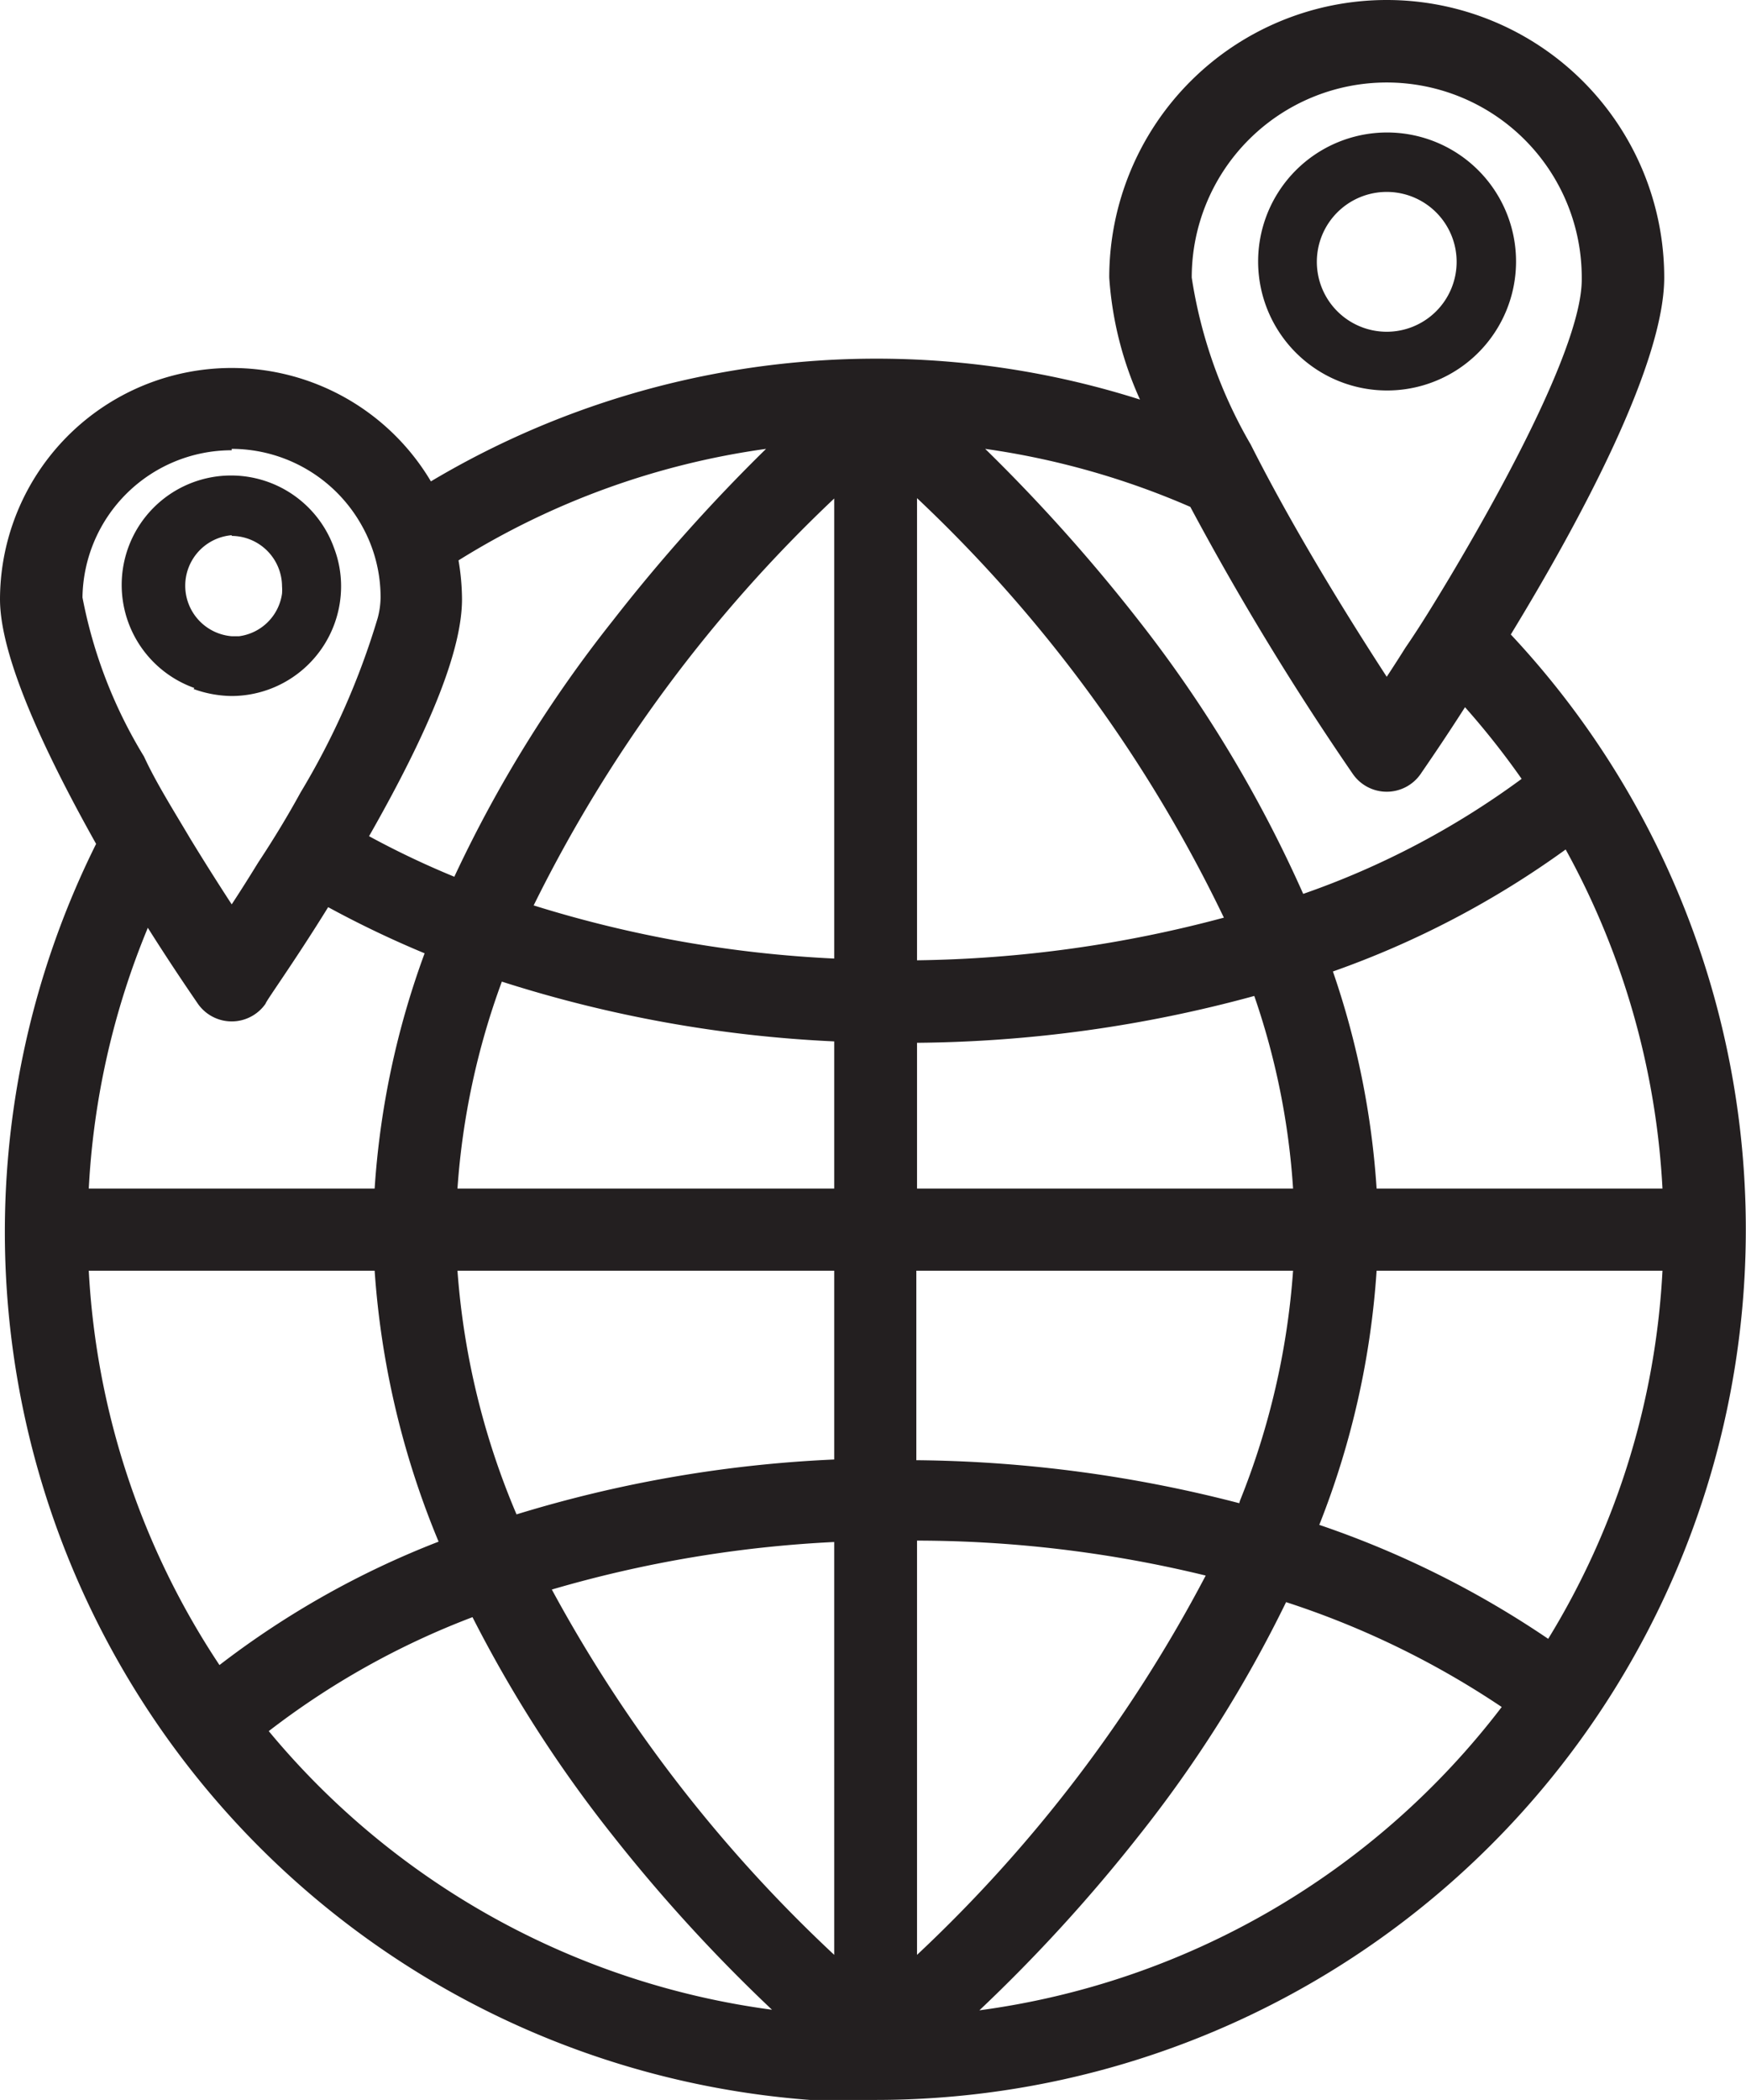<svg xmlns="http://www.w3.org/2000/svg" viewBox="0 0 49.96 60.07"><defs><style>.cls-1{fill:#231f20;}</style></defs><g id="Layer_2" data-name="Layer 2"><g id="Layer_2-2" data-name="Layer 2"><path class="cls-1" d="M25.05,60.07A24.9,24.9,0,0,0,43.23,18.15c2-3.28,4.39-7.74,4.39-10.21a7.94,7.94,0,1,0-15.88,0,10.05,10.05,0,0,0,.88,3.49,24.9,24.9,0,0,0-20.29,2.34A6.63,6.63,0,0,0,0,17.14c0,1.7,1.36,4.52,2.75,7a24.9,24.9,0,0,0,22.3,36ZM10.72,36.35a24.52,24.52,0,0,0,1.83,7.75,25.19,25.19,0,0,0-6.27,3.53A22.52,22.52,0,0,1,2.54,36.35Zm3.64-8.27a36.68,36.68,0,0,0,9.51,1.71V34H13.09A21.36,21.36,0,0,1,14.36,28.08ZM37,34H26.24V29.83a37.72,37.72,0,0,0,9.65-1.34A21,21,0,0,1,37,34Zm-1.54,9a38,38,0,0,0-9.24-1.23V36.35H37A21.73,21.73,0,0,1,35.48,42.93ZM13.09,36.35H23.87v5.4a36.39,36.39,0,0,0-9.09,1.57A21.85,21.85,0,0,1,13.09,36.35Zm10.78,7.76V55.92a41,41,0,0,1-8.08-10.45A34.72,34.72,0,0,1,23.87,44.11Zm2.37,11.81V44.07a35.11,35.11,0,0,1,8.26,1A40.94,40.94,0,0,1,26.24,55.92Zm0-28.45V14.25a40.68,40.68,0,0,1,8.78,12A35.58,35.58,0,0,1,26.24,27.47ZM23.87,14.26V27.42a34.14,34.14,0,0,1-8.6-1.52A40.9,40.9,0,0,1,23.87,14.26ZM7.69,49.52h0a22.77,22.77,0,0,1,5.83-3.26,37.06,37.06,0,0,0,4,6.23,46.29,46.29,0,0,0,4.57,5A22.56,22.56,0,0,1,7.69,49.52Zm20.32,8a46.29,46.29,0,0,0,4.57-5,36.26,36.26,0,0,0,4.22-6.69,24.82,24.82,0,0,1,6.17,3A22.56,22.56,0,0,1,28,57.51ZM44.3,46.88a27.27,27.27,0,0,0-6.55-3.26,24,24,0,0,0,1.64-7.27h8.18A22.33,22.33,0,0,1,44.3,46.88ZM39.39,34a23.79,23.79,0,0,0-1.25-6.21A26.23,26.23,0,0,0,44.8,24.3,22.54,22.54,0,0,1,47.57,34Zm5.87-26c0,1.65-1.82,5.23-3.78,8.52-.42.7-.84,1.39-1.26,2q-.27.43-.54.84c-.52-.8-1.07-1.67-1.62-2.58-.81-1.34-1.61-2.75-2.27-4.06A13.56,13.56,0,0,1,34.1,7.94a5.58,5.58,0,1,1,11.16,0ZM34.06,14.5a80.45,80.45,0,0,0,4.65,7.64,1.18,1.18,0,0,0,1.94,0c.17-.25.65-.94,1.27-1.91a22.78,22.78,0,0,1,1.62,2.05,23.6,23.6,0,0,1-6.25,3.29,37.08,37.08,0,0,0-4.7-7.81,49.26,49.26,0,0,0-4.4-4.92A22.63,22.63,0,0,1,34.06,14.5ZM21.92,12.84a49.32,49.32,0,0,0-4.39,4.92A36.84,36.84,0,0,0,13,25.08a25,25,0,0,1-2.44-1.16c1.79-3.14,2.66-5.36,2.66-6.78a6.74,6.74,0,0,0-.1-1.11A22.46,22.46,0,0,1,21.92,12.84Zm-15.29,0a4.27,4.27,0,0,1,3.72,2.19,4.18,4.18,0,0,1,.54,2.07,2.39,2.39,0,0,1-.08.57,21.68,21.68,0,0,1-2.21,5c-.35.64-.76,1.32-1.21,2-.24.39-.49.79-.76,1.2-.43-.66-.82-1.28-1.18-1.87-.51-.86-1-1.64-1.33-2.36a13.61,13.61,0,0,1-1.76-4.55A4.27,4.27,0,0,1,6.63,12.88ZM4.23,26.54c.7,1.11,1.26,1.92,1.43,2.17a1.18,1.18,0,0,0,1.94,0c0-.06.82-1.19,1.79-2.76a29.26,29.26,0,0,0,2.76,1.32A24,24,0,0,0,10.72,34H2.54A22.51,22.51,0,0,1,4.23,26.54Z"/><path class="cls-1" d="M5.54,19.71a3.29,3.29,0,0,0,1.09.2,3.14,3.14,0,0,0,3.13-3.14,3.06,3.06,0,0,0-.2-1.09,3.13,3.13,0,1,0-4,4Zm1.09-4.38a1.45,1.45,0,0,1,1.44,1.44,1.36,1.36,0,0,1,0,.21A1.43,1.43,0,0,1,6.84,18.2l-.21,0a1.45,1.45,0,0,1,0-2.89Z"/><path class="cls-1" d="M39.68,11.17A3.69,3.69,0,1,0,36,7.48,3.69,3.69,0,0,0,39.68,11.17Zm0-5.68a2,2,0,1,1-2,2A2,2,0,0,1,39.68,5.49Z"/></g></g></svg>